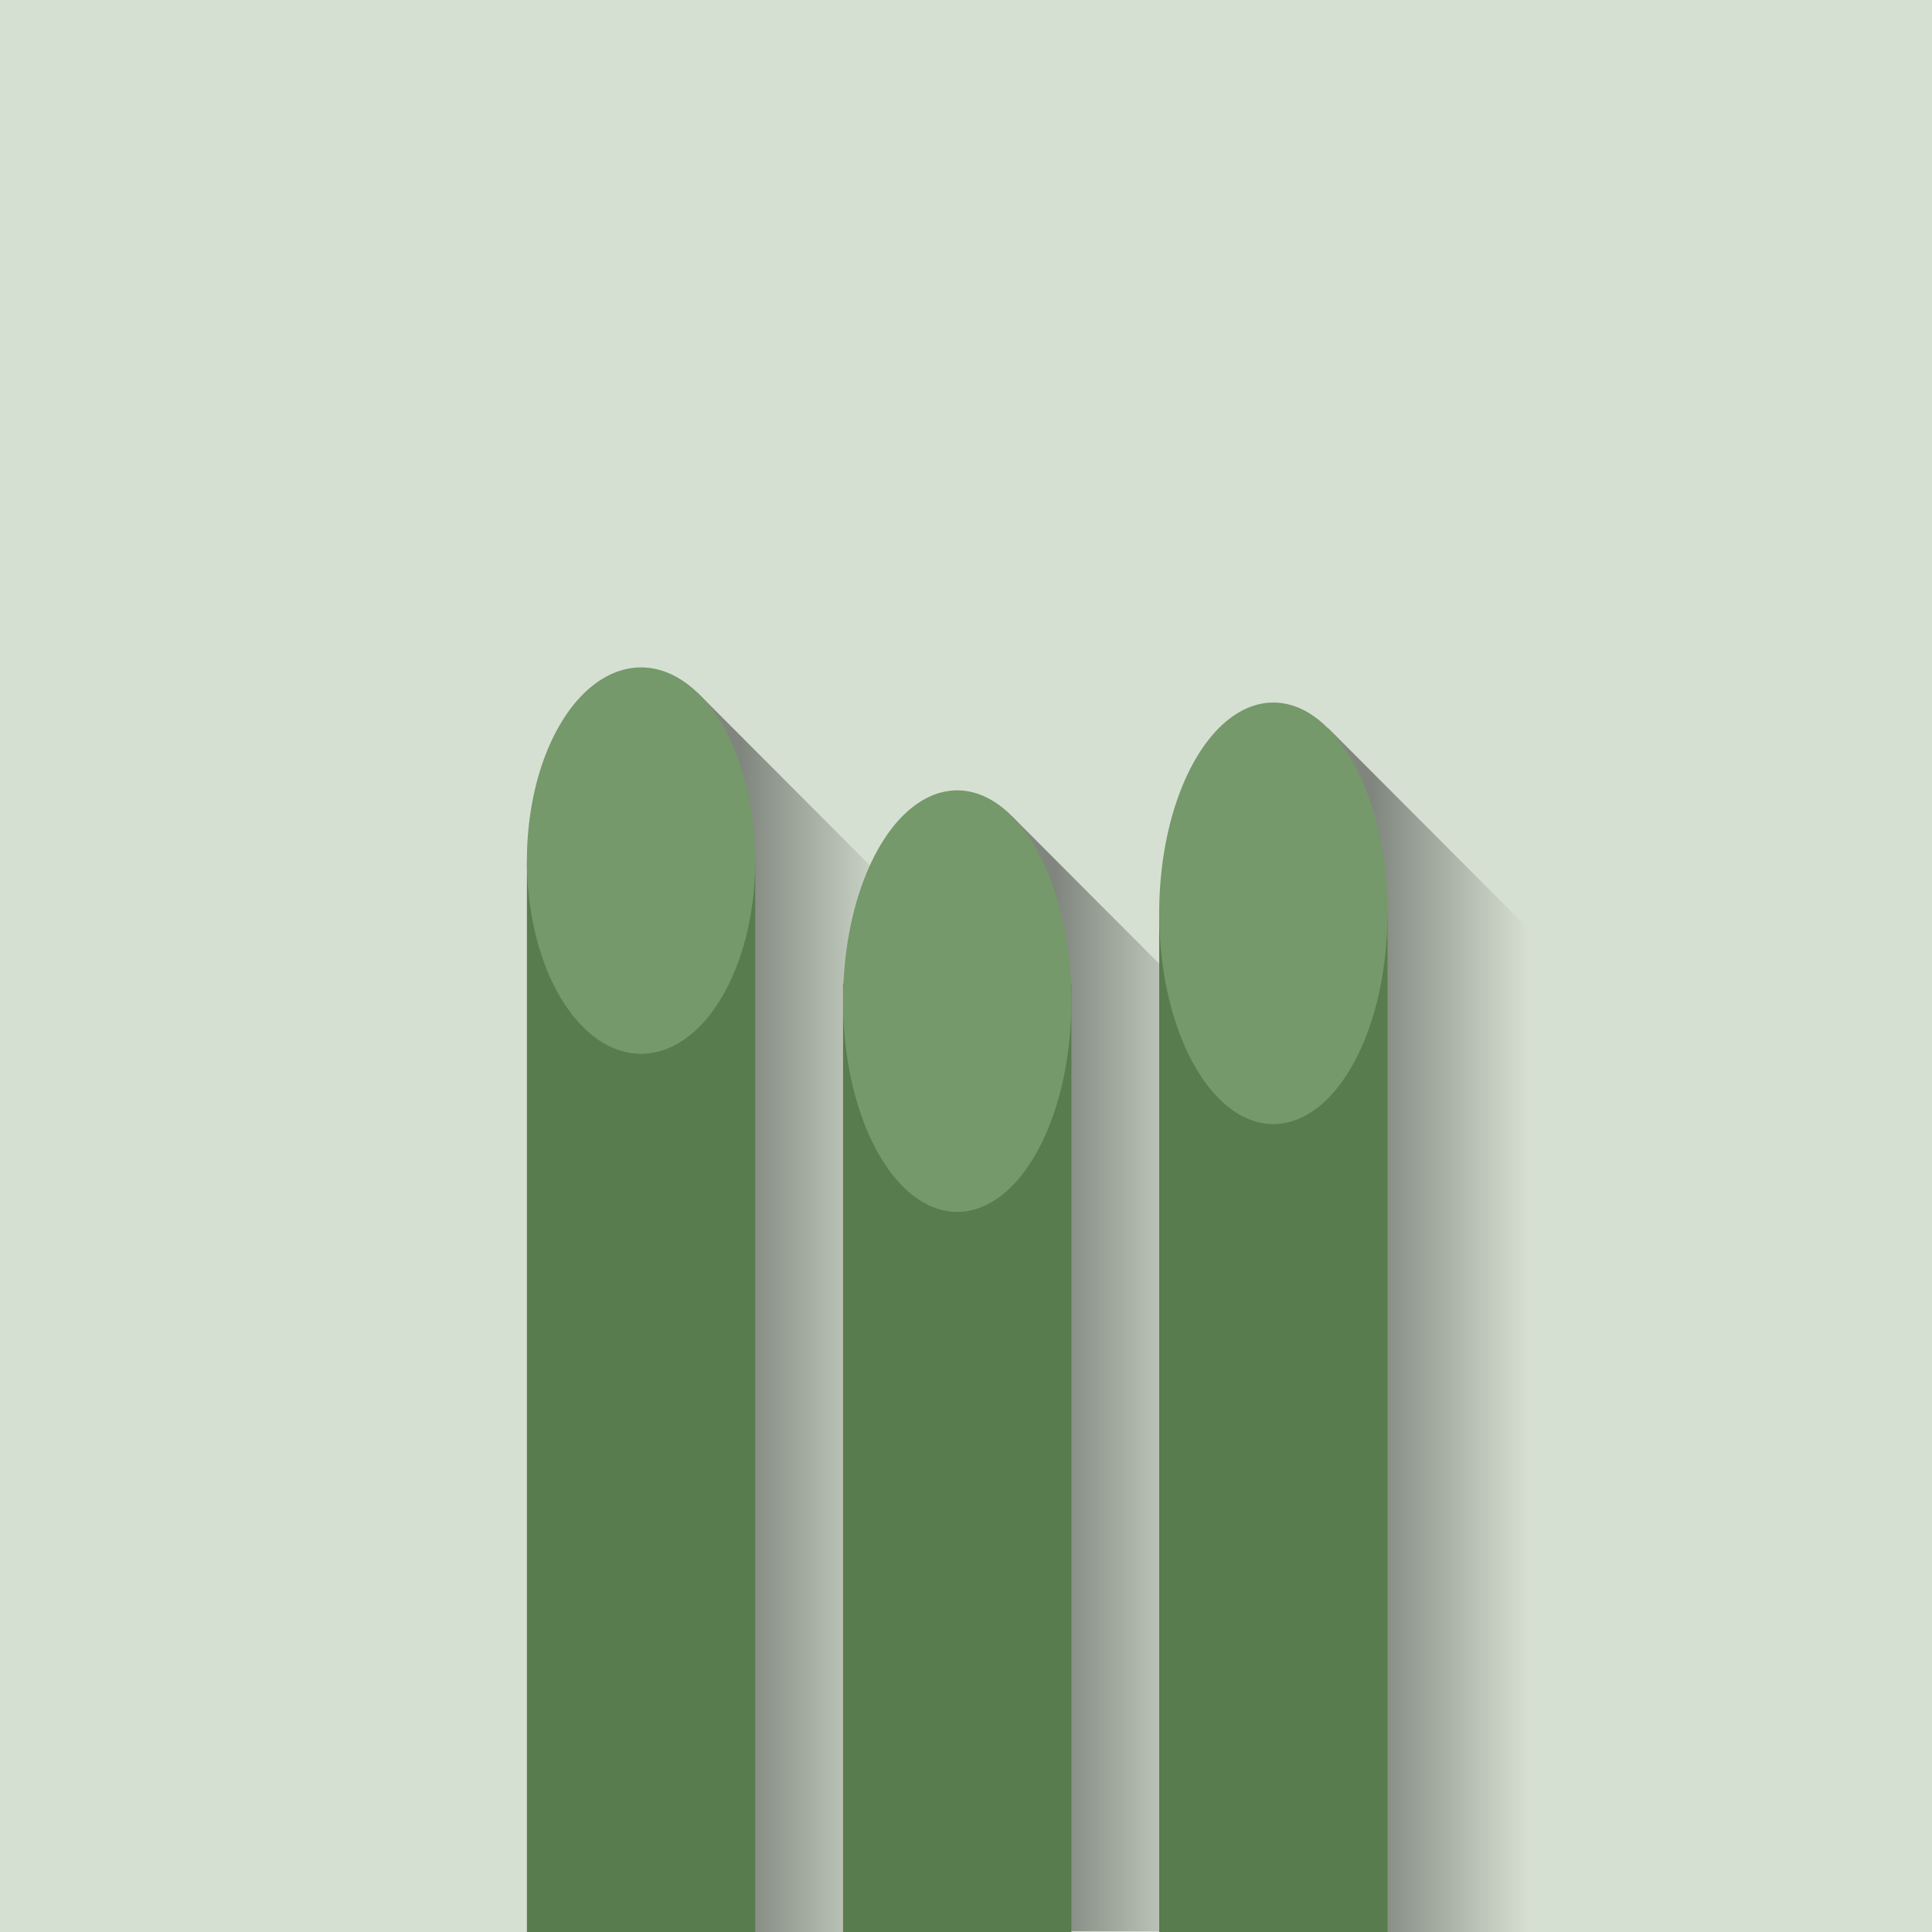 <?xml version="1.0" ?>
<svg height="110" viewBox="0 0 110 110" width="110" xmlns="http://www.w3.org/2000/svg">
  <defs>
    <linearGradient id="grad1" x1="0%" y1="0%" x2="100%" y2="0%">
      <stop offset="22%" style="stop-color:rgb(0,0,0);stop-opacity:0.4" />
      <stop offset="100%" style="stop-color:rgb(0,0,0);stop-opacity:0" />
    </linearGradient>
  </defs>
  <path
      d="M0,0h110v110h-110z"
      fill="#D6E0D2"/>
  <path d="M87.008,52.865L75.623,41.457L75.623,110H87.008V52.865Z" fill="url(#grad1)"/>
  <path d="M68.96,57.836L57.575,46.428V109.96H68.96V57.836Z" fill="url(#grad1)"/>
  <path d="M51.1,50.845L39.715,39.437V110.071H51.1V50.845Z" fill="url(#grad1)"/>
  <path d="M30,49h13v61h-13z" fill="#587C4D"/>
  <path d="M48,56h13v54h-13z" fill="#587C4D"/>
  <path d="M66,52h13v58h-13z" fill="#587C4D"/>
  <path d="M30,49a6.5,11 0,1 0,13 0a6.5,11 0,1 0,-13 0z" fill="#75996a"/>
  <path d="M48,57a6.5,12 0,1 0,13 0a6.5,12 0,1 0,-13 0z" fill="#75996a"/>
  <path d="M66,52a6.5,12 0,1 0,13 0a6.5,12 0,1 0,-13 0z" fill="#75996a"/>
</svg>

